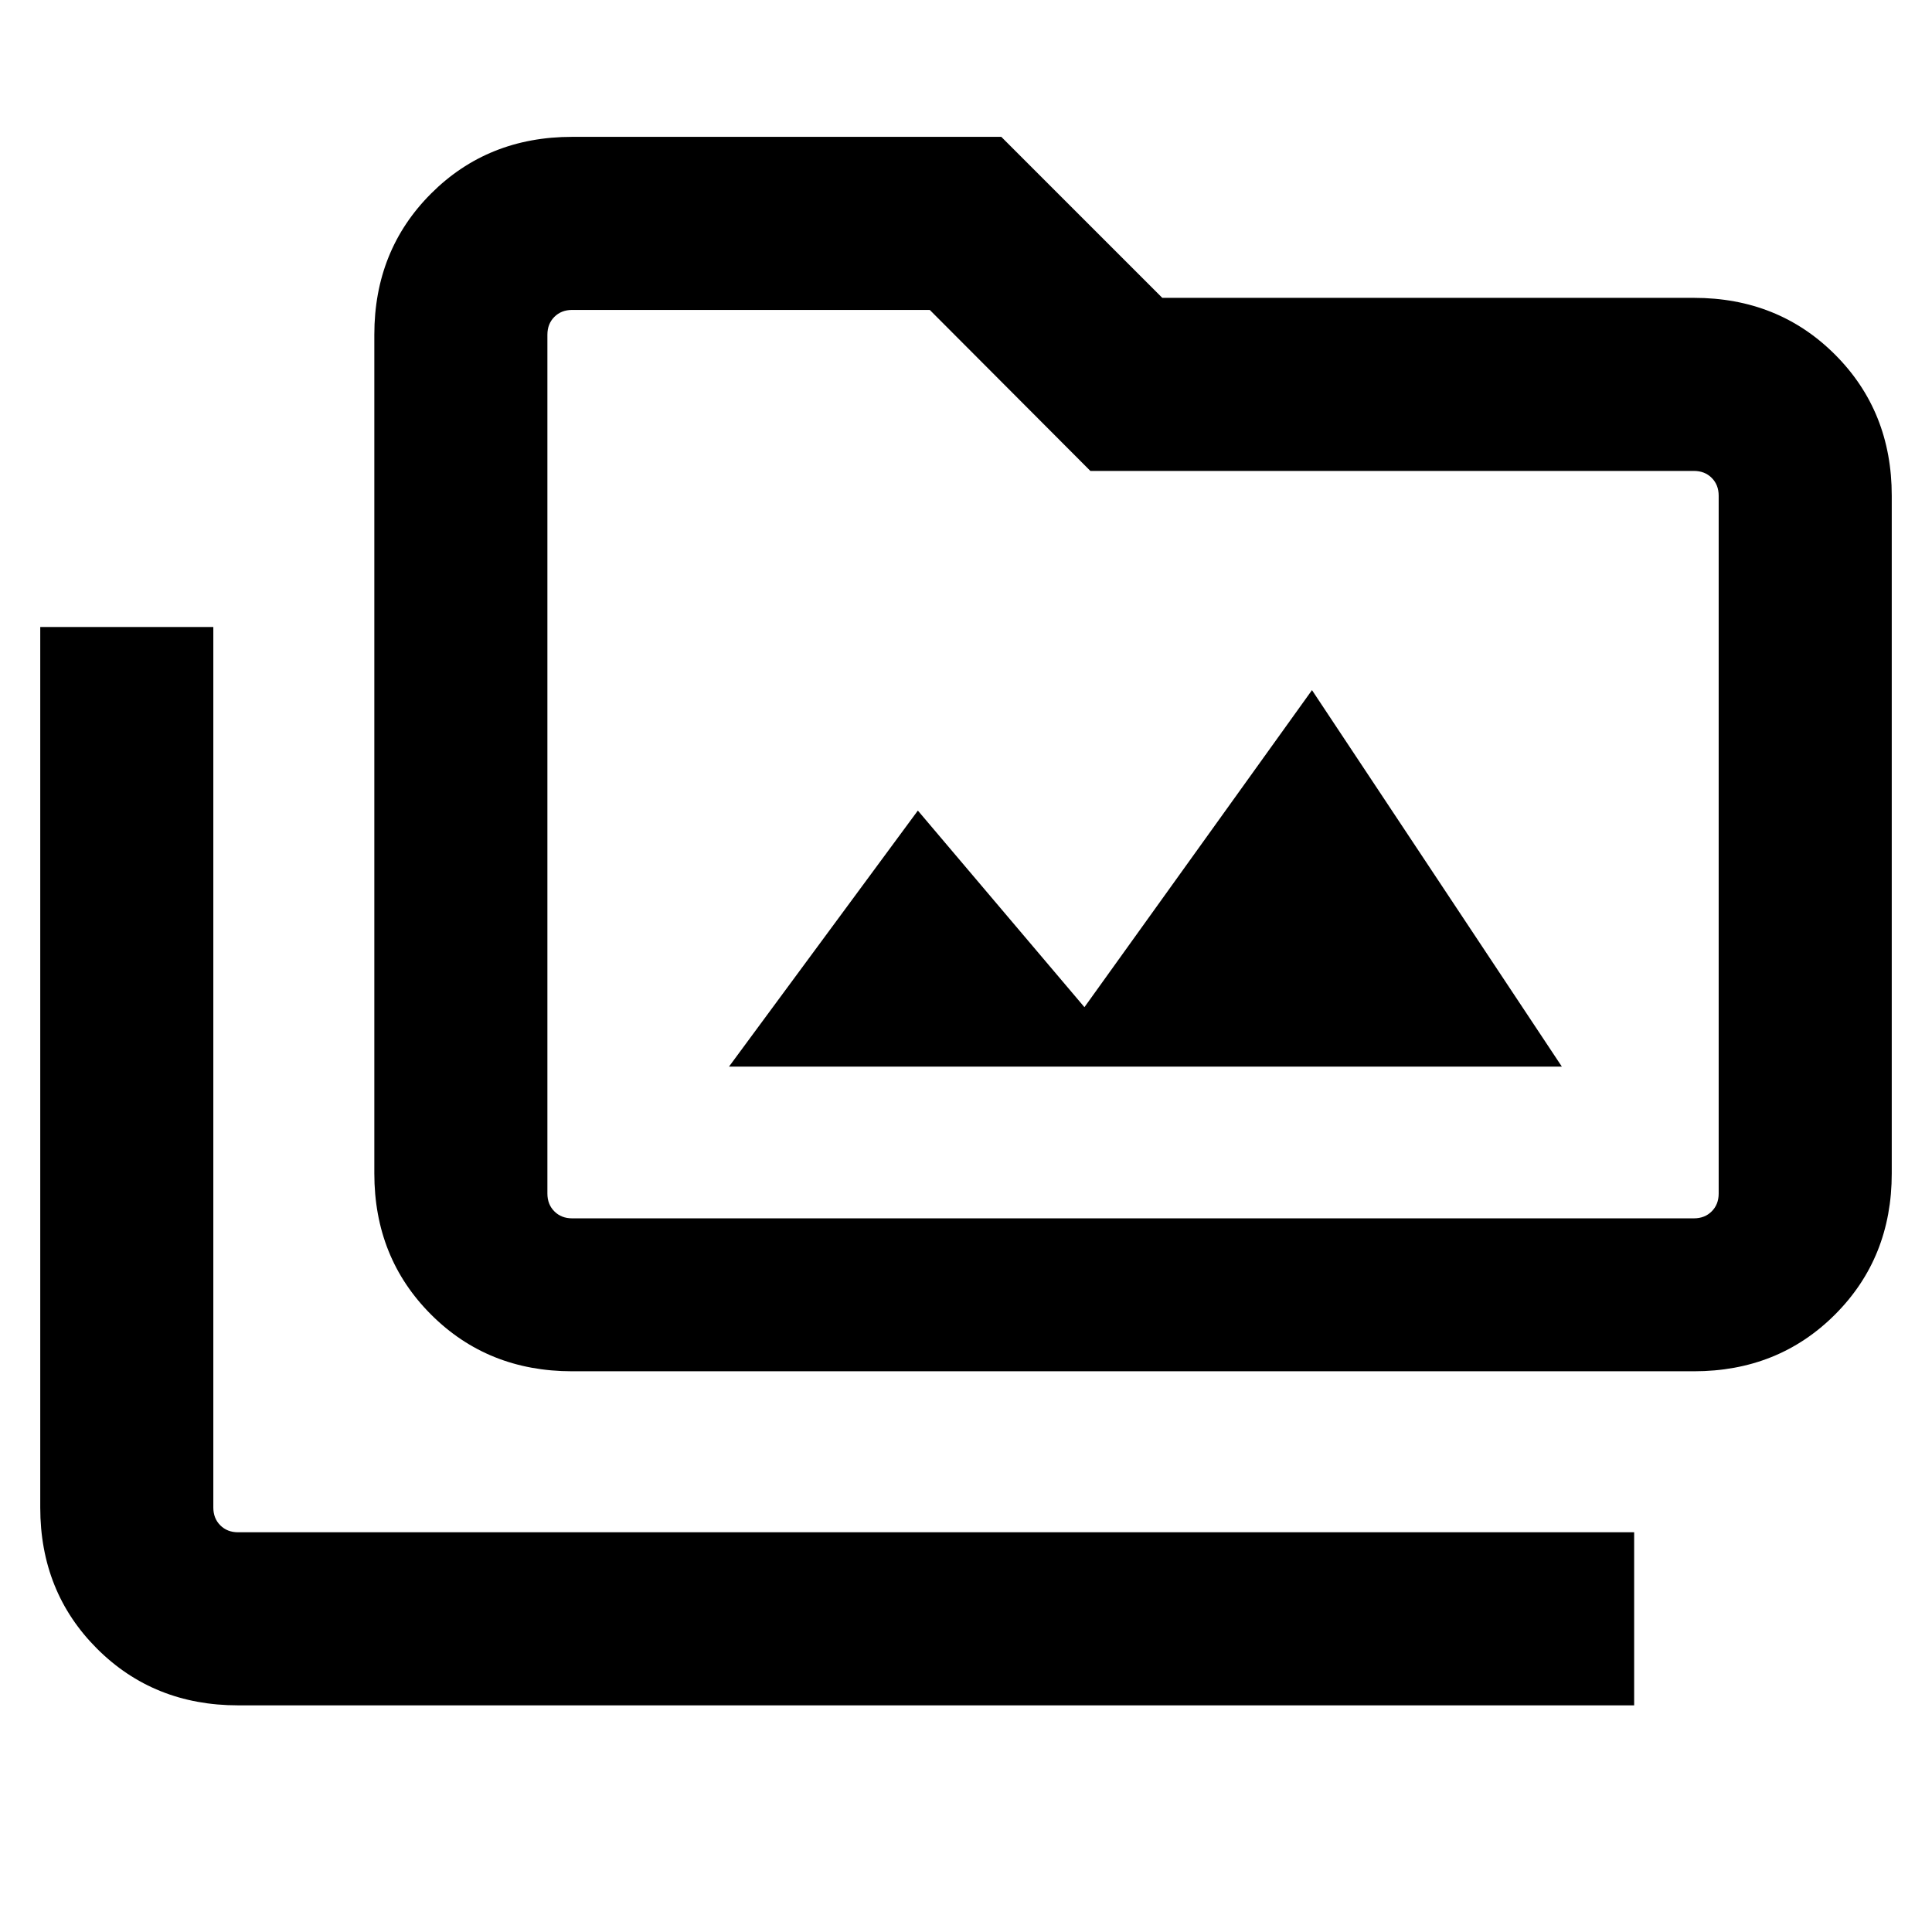 <svg xmlns="http://www.w3.org/2000/svg" height="24" viewBox="0 -960 960 960" width="24"><path d="M362.23-430h413.85L651.92-617.08 538.85-459.54l-82.77-97.69L362.23-430ZM118.31-112.62q-41.92 0-70.12-28.19Q20-169 20-210.92v-437.54h86v437.54q0 5.38 3.46 8.84t8.85 3.46H812v86H118.31Zm166-166q-41.93 0-70.12-28.19Q186-335 186-376.92v-416.77q0-41.92 28.19-70.12Q242.38-892 284.31-892h213.23l80 80h264.15q41.92 0 70.12 28.19Q940-755.61 940-713.69v336.77q0 41.92-28.19 70.11-28.2 28.19-70.12 28.19H284.31Zm0-75.99h557.38q5.39 0 8.85-3.47 3.46-3.46 3.46-8.84v-346.77q0-5.39-3.46-8.85t-8.85-3.46H541.8L462-806H284.31q-5.39 0-8.85 3.46t-3.46 8.85v426.77q0 5.38 3.46 8.84 3.46 3.47 8.85 3.47Zm-12.31 0V-806v451.39Z"/></svg>